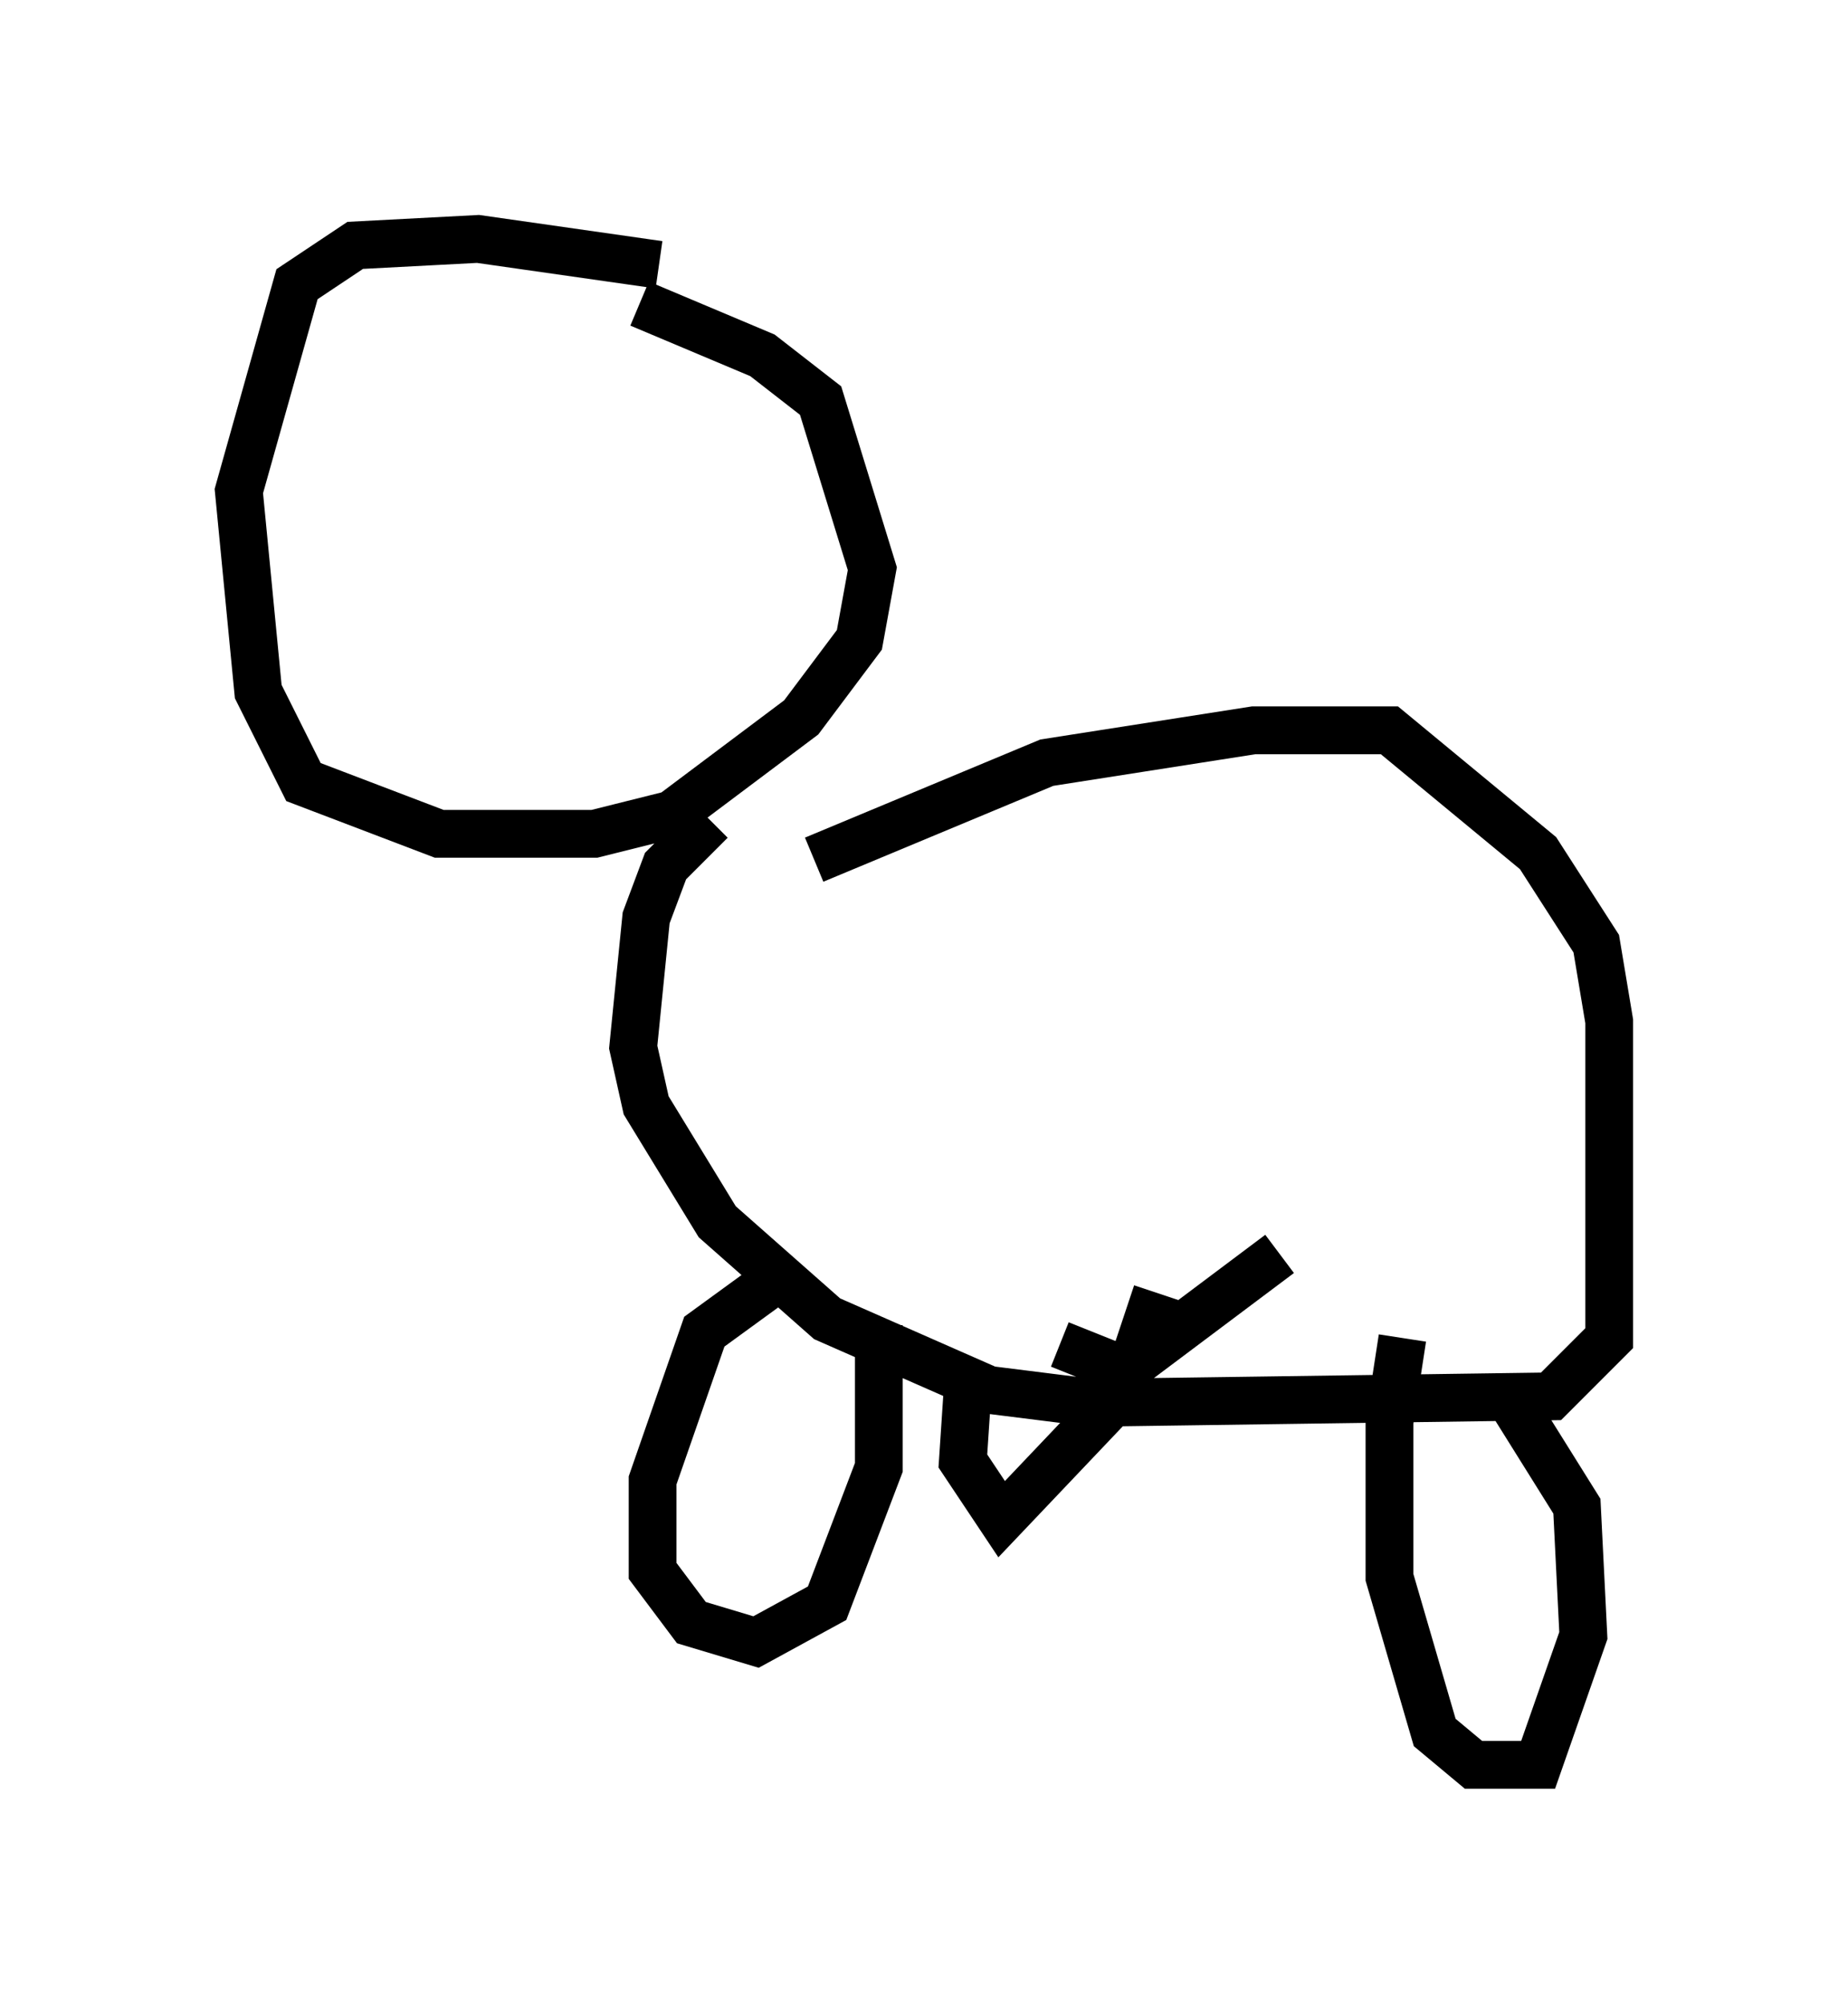<?xml version="1.0" encoding="utf-8" ?>
<svg baseProfile="full" height="41.935" version="1.1" width="38.687" xmlns="http://www.w3.org/2000/svg" xmlns:ev="http://www.w3.org/2001/xml-events" xmlns:xlink="http://www.w3.org/1999/xlink"><defs /><rect fill="white" height="41.935" width="38.687" x="0" y="0" /><path d="M16.096, 6.488 m-2.3, -0.947 l-3.789, -0.541 -2.571, 0.135 l-1.218, 0.812 -1.218, 4.33 l0.406, 4.195 0.947, 1.894 l2.842, 1.083 3.248, 0.0 l1.624, -0.406 2.706, -2.03 l1.218, -1.624 0.271, -1.488 l-1.083, -3.518 -1.218, -0.947 l-2.571, -1.083 m3.654, 11.637 l4.871, -2.03 4.33, -0.677 l2.842, 0.0 3.112, 2.571 l1.218, 1.894 0.271, 1.624 l0.0, 6.631 -1.218, 1.218 l-9.607, 0.135 -2.165, -0.271 l-3.383, -1.488 -2.3, -2.03 l-1.488, -2.436 -0.271, -1.218 l0.271, -2.706 0.406, -1.083 l0.947, -0.947 m1.353, 9.607 l-1.488, 1.083 -1.083, 3.112 l0.0, 1.894 0.812, 1.083 l1.353, 0.406 1.488, -0.812 l1.083, -2.842 0.0, -2.977 m1.894, 0.812 l-0.135, 2.03 0.812, 1.218 l2.571, -2.706 0.677, -2.03 m7.442, 2.3 l1.353, 2.165 0.135, 2.706 l-0.947, 2.706 -1.353, 0.0 l-0.812, -0.677 -0.947, -3.248 l0.0, -3.248 0.271, -1.759 m-7.172, 0.135 l1.353, 0.541 3.248, -2.436 " fill="none" stroke="black" stroke-width="1" /></svg>